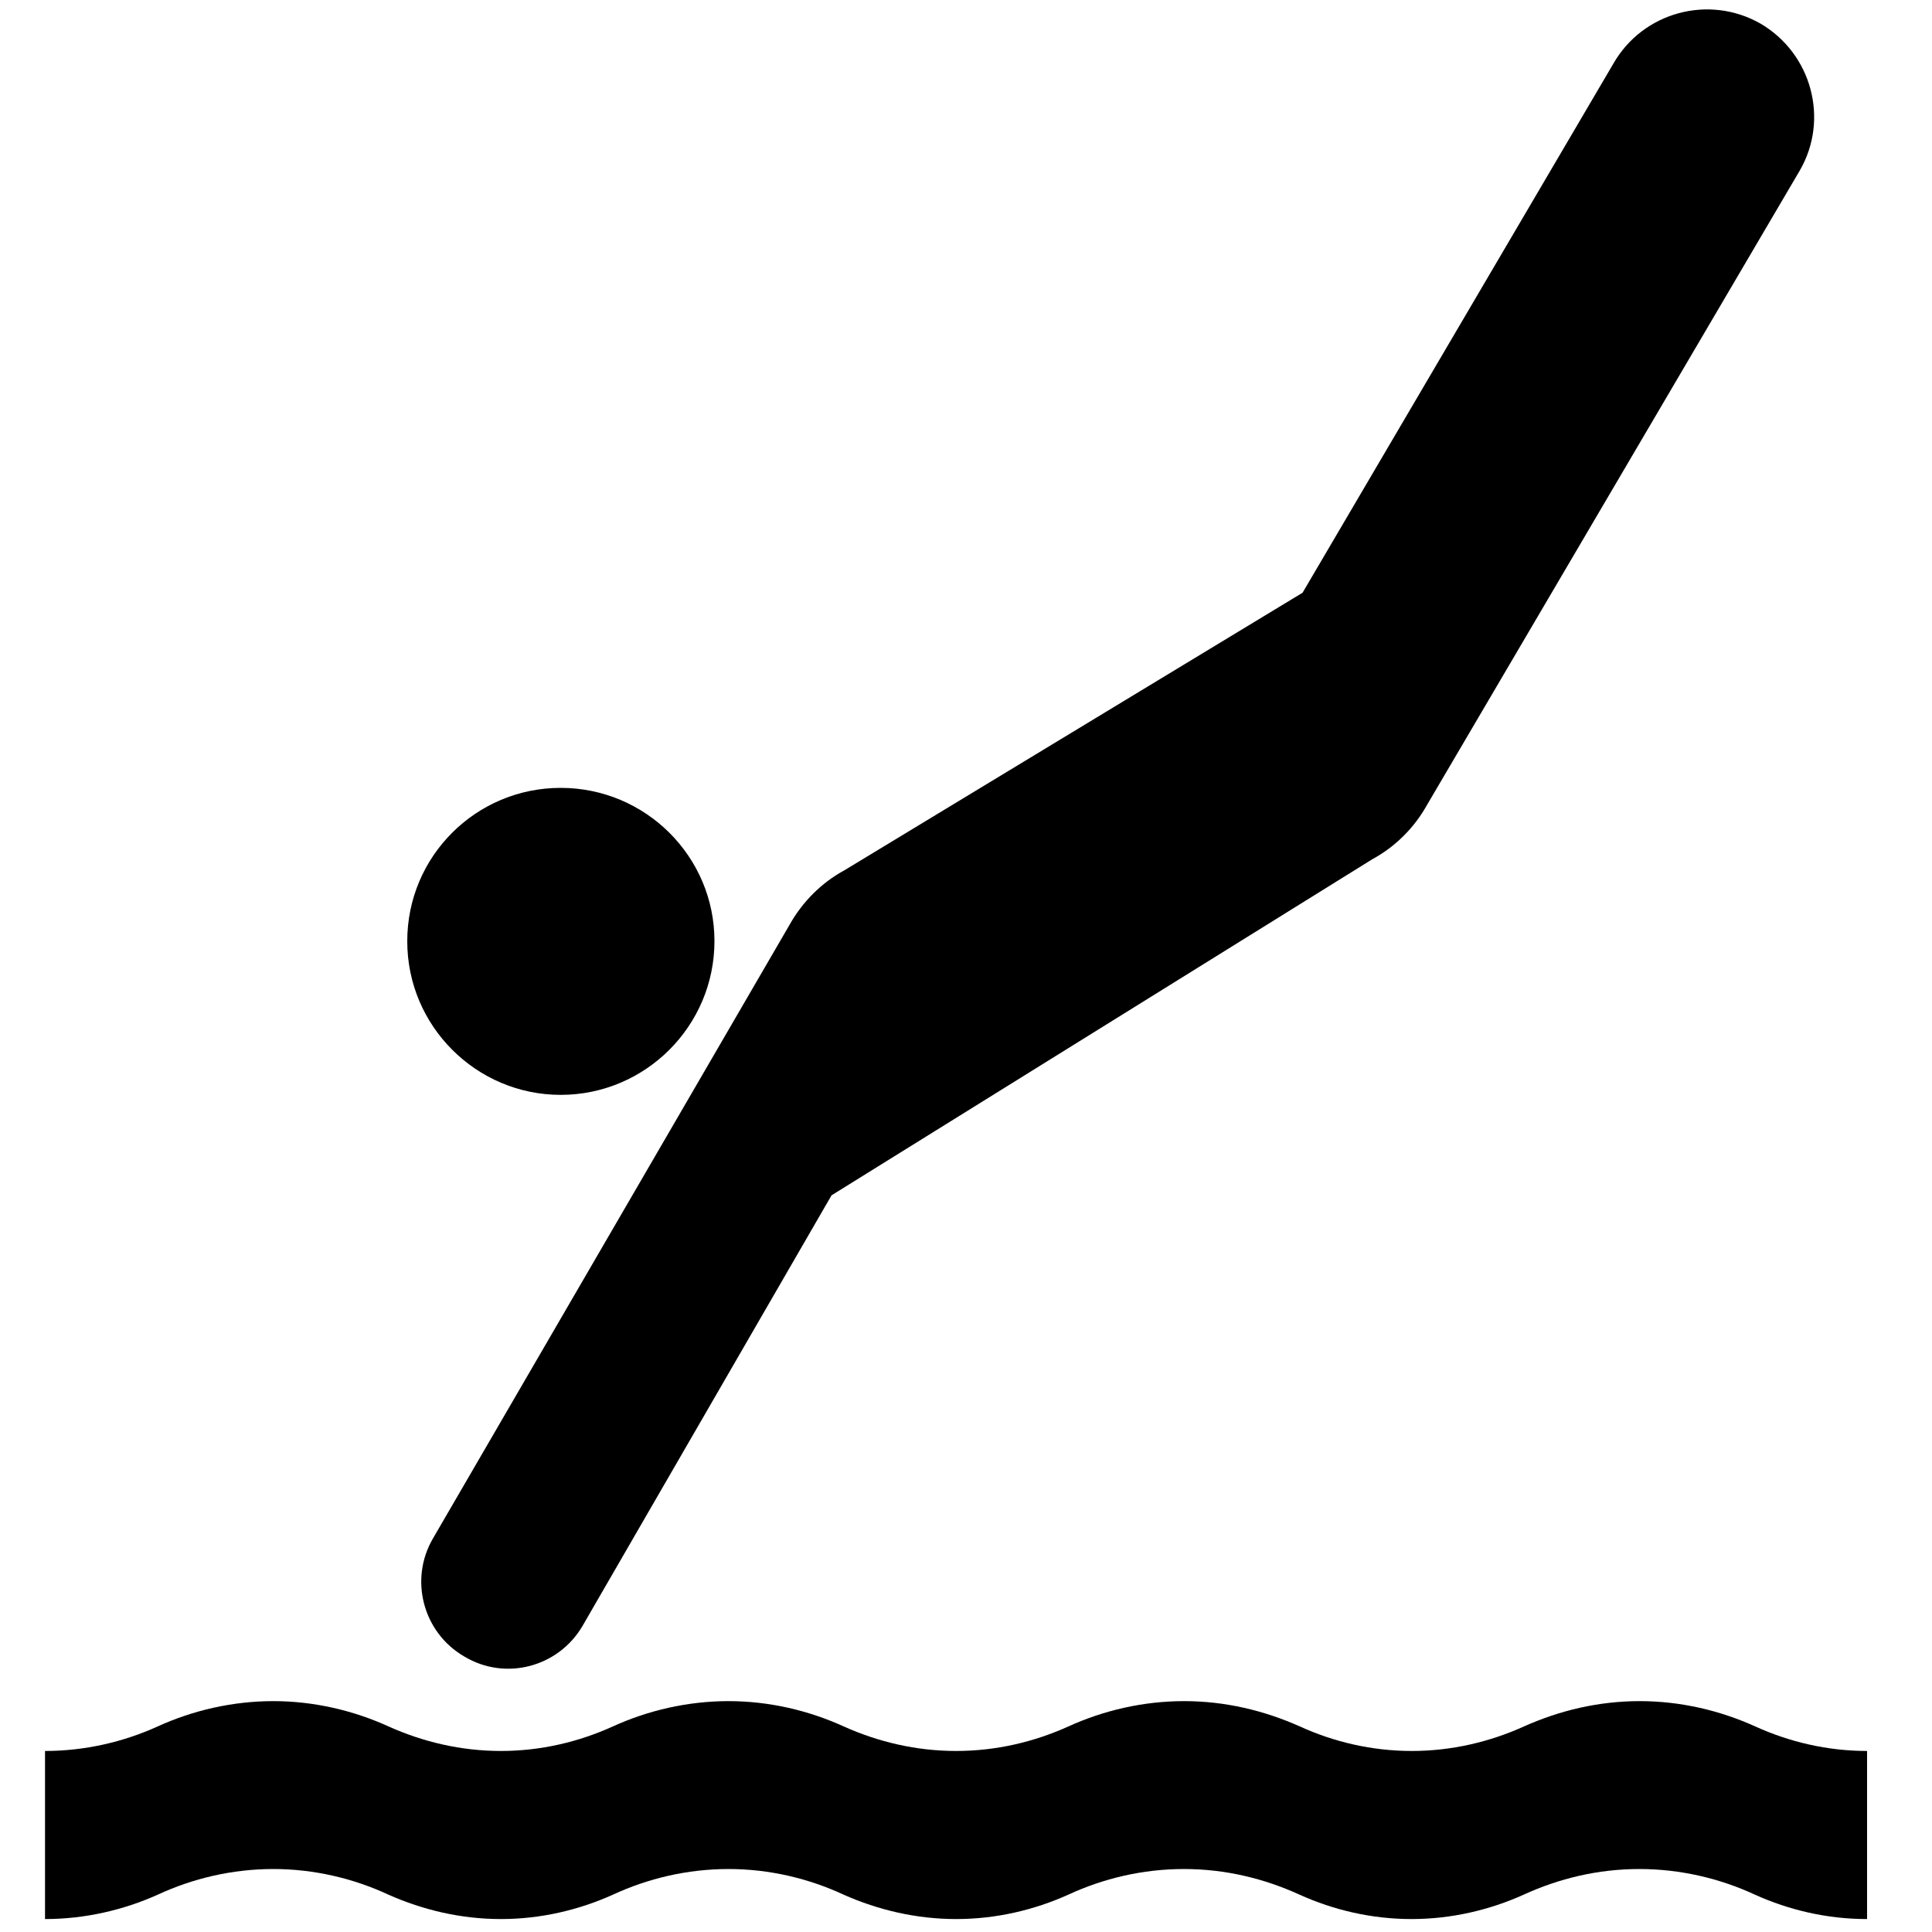 <?xml version="1.0" standalone="no"?>
<!--Created with Sketsa SVG Editor (http://www.kiyut.com)-->
<?xml-stylesheet type="text/css" href="..\sports.css" ?>
<svg contentScriptType="text/ecmascript" width="100.0px" xmlns:xlink="http://www.w3.org/1999/xlink" baseProfile="full"
    zoomAndPan="magnify" contentStyleType="text/css" height="100.0px" preserveAspectRatio="xMidYMid meet" xmlns="http://www.w3.org/2000/svg"
    version="1.0">
    <path id="path5602" d="M 96.63 99.33 c -2.07 0.0 -4.04 -0.47 -5.79 -1.26 c -1.81 -0.84 -3.86 -1.33 -5.99 -1.33 c 
        -2.14 0.0 -4.16 0.49 -5.99 1.33 C 77.1 98.86 75.13 99.33 73.06 99.33 c -2.07 0.0 -4.04 -0.47 -5.79 -1.26 c -1.84 
        -0.84 -3.85 -1.33 -5.99 -1.33 c -2.14 0.0 -4.18 0.49 -5.99 1.33 C 53.53 98.86 51.56 99.33 49.49 99.33 c -2.06 
        0.0 -4.04 -0.47 -5.82 -1.26 c -1.8 -0.84 -3.85 -1.33 -5.96 -1.33 c -2.14 0.0 -4.18 0.49 -5.99 1.33 C 29.96 98.86 
        27.99 99.33 25.93 99.33 c -2.07 0.0 -4.04 -0.47 -5.82 -1.26 c -1.8 -0.84 -3.85 -1.33 -5.96 -1.33 c -2.14 0.0 
        -4.18 0.49 -5.99 1.33 C 6.4 98.86 4.4 99.33 2.33 99.33 v -8.7 c 2.07 0.0 4.07 -0.47 5.83 -1.27 c 1.8 -0.82 3.85 
        -1.31 5.99 -1.31 c 2.11 0.0 4.16 0.49 5.96 1.31 c 1.78 0.8 3.75 1.27 5.82 1.27 c 2.06 0.0 4.03 -0.47 5.79 -1.27 
        c 1.8 -0.82 3.85 -1.31 5.99 -1.31 c 2.12 0.0 4.16 0.49 5.96 1.31 c 1.78 0.8 3.75 1.27 5.82 1.27 c 2.07 0.0 4.04 
        -0.47 5.81 -1.27 c 1.8 -0.82 3.85 -1.31 5.99 -1.31 c 2.14 0.0 4.15 0.49 5.99 1.31 c 1.75 0.8 3.73 1.27 5.79 1.27 
        c 2.07 0.0 4.04 -0.47 5.81 -1.27 c 1.83 -0.82 3.85 -1.31 5.99 -1.31 c 2.13 0.0 4.17 0.49 5.98 1.31 c 1.76 0.8 
        3.73 1.27 5.79 1.27 V 99.33 z M 29.02 56.67 c 4.39 0.0 7.96 -3.57 7.96 -7.96 c 0.0 -4.38 -3.57 -7.93 -7.96 -7.93 
        c -4.38 0.0 -7.94 3.54 -7.94 7.93 C 21.07 53.1 24.65 56.67 29.02 56.67 M 30.15 84.16 c -1.25 2.13 -3.99 2.86 
        -6.12 1.58 c -2.14 -1.24 -2.86 -3.99 -1.62 -6.11 l 18.45 -31.75 c 0.67 -1.2 1.66 -2.19 2.84 -2.83 l 23.72 -14.37 
        L 83.51 3.29 c 1.53 -2.67 4.94 -3.59 7.61 -2.07 c 2.65 1.55 3.57 4.95 2.04 7.6 L 73.87 41.65 c -0.66 1.19 -1.65 
        2.18 -2.85 2.83 L 43.04 61.87 L 30.15 84.16 z"/>
</svg>